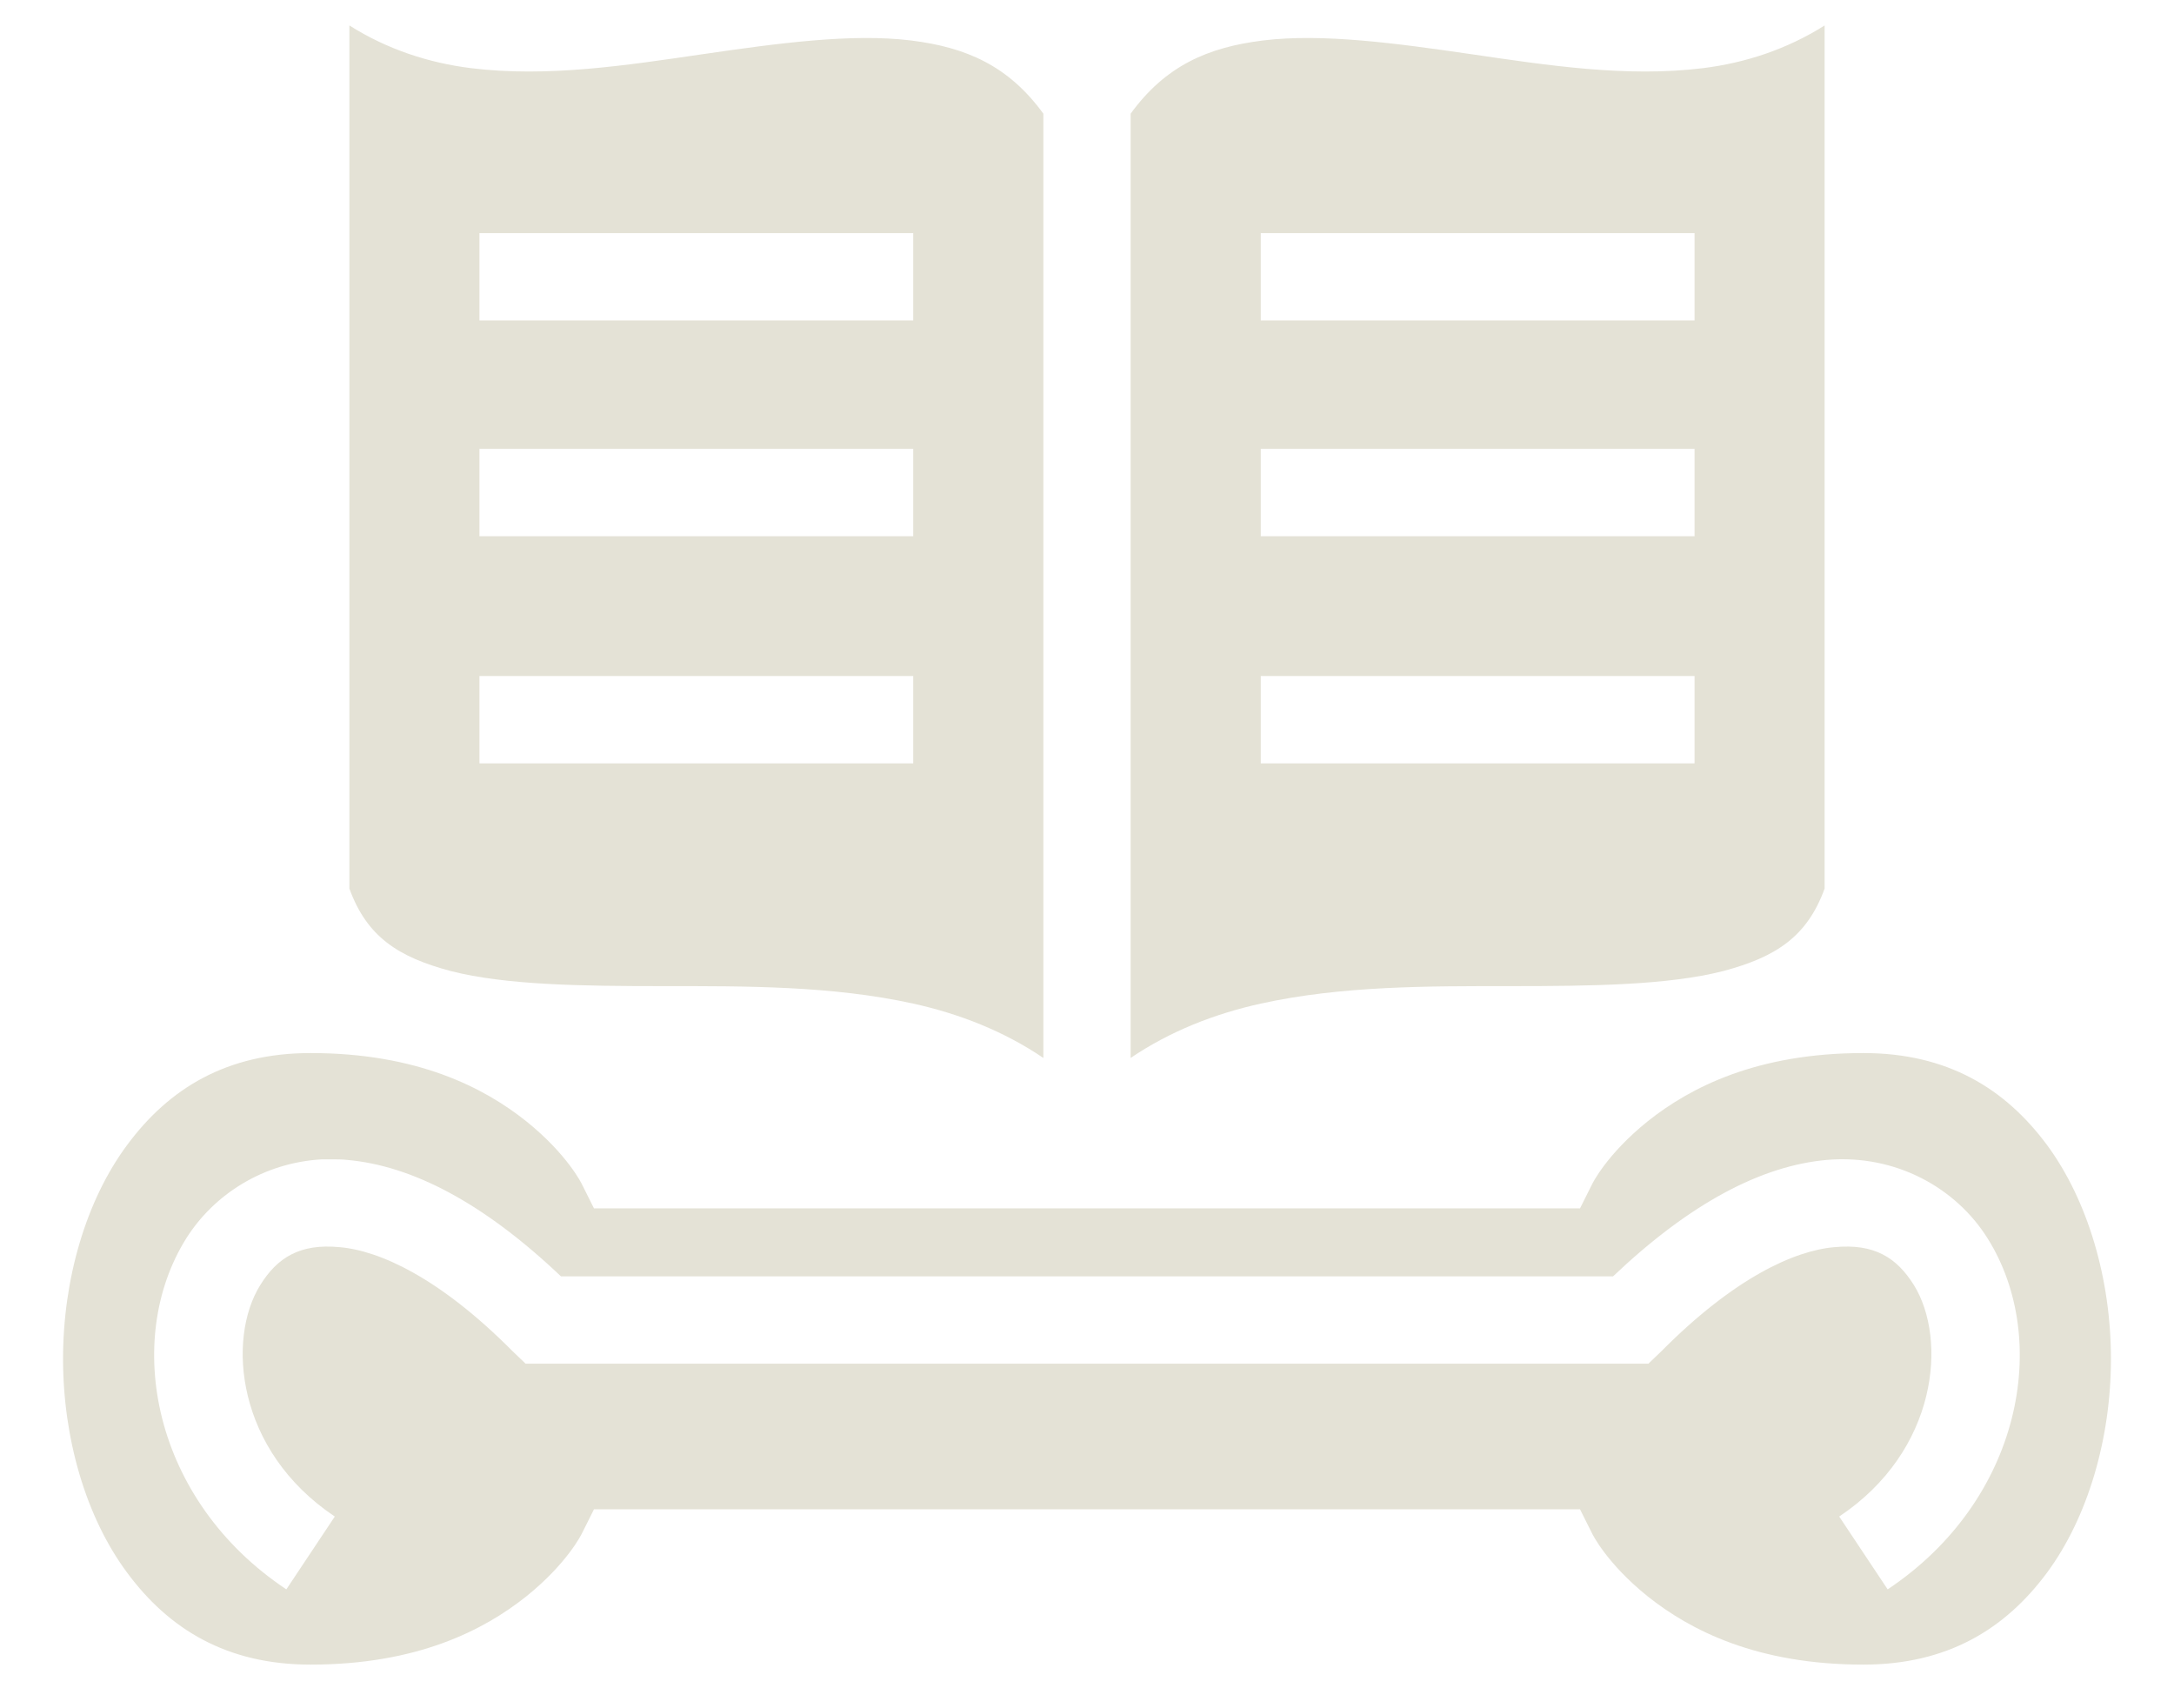 <svg width="28" height="22" viewBox="0 0 28 22" fill="none" xmlns="http://www.w3.org/2000/svg">
<g clip-path="url(#clip0_618_4301)">
<path d="M4.5 0.328V11.444C4.725 12.062 5.125 12.325 5.806 12.506C6.519 12.688 7.5 12.7 8.55 12.7C9.6 12.7 10.713 12.694 11.762 12.925C12.356 13.056 12.931 13.281 13.438 13.625V1.464C12.988 0.846 12.444 0.609 11.731 0.521C10.969 0.428 10.025 0.556 9.05 0.698C8.069 0.841 7.056 0.999 6.069 0.878C5.525 0.811 4.987 0.636 4.5 0.328ZM23.5 0.328C23.012 0.636 22.475 0.811 21.931 0.878C20.944 0.999 19.931 0.841 18.95 0.698C17.975 0.556 17.031 0.428 16.269 0.521C15.556 0.609 15.012 0.846 14.562 1.464V13.625C15.069 13.281 15.644 13.056 16.238 12.925C17.288 12.694 18.4 12.7 19.45 12.7C20.5 12.7 21.481 12.688 22.194 12.506C22.875 12.325 23.275 12.062 23.5 11.444V0.328ZM6.175 3.002H11.762V4.127H6.175V3.002ZM16.238 3.002H21.825V4.127H16.238V3.002ZM6.175 5.781H11.762V6.906H6.175V5.781ZM16.238 5.781H21.825V6.906H16.238V5.781ZM6.175 8.706H11.762V9.831H6.175V8.706ZM16.238 8.706H21.825V9.831H16.238V8.706ZM4 13.562C2.919 13.562 2.176 14.019 1.639 14.744C1.104 15.463 0.812 16.481 0.812 17.5C0.812 18.519 1.104 19.538 1.639 20.256C2.176 20.981 2.919 21.438 4 21.438C5.375 21.438 6.231 20.994 6.775 20.562C7.312 20.131 7.494 19.75 7.494 19.75L7.65 19.438H20.35L20.506 19.75C20.506 19.75 20.688 20.131 21.225 20.562C21.769 20.994 22.625 21.438 24 21.438C25.081 21.438 25.825 20.981 26.363 20.256C26.894 19.538 27.188 18.519 27.188 17.5C27.188 16.481 26.894 15.463 26.363 14.744C25.825 14.019 25.081 13.562 24 13.562C22.625 13.562 21.769 14.006 21.225 14.438C20.688 14.869 20.506 15.25 20.506 15.25L20.35 15.562H7.65L7.494 15.25C7.494 15.25 7.312 14.869 6.775 14.438C6.231 14.006 5.375 13.562 4 13.562ZM4.287 14.931C4.344 14.931 4.406 14.931 4.469 14.938C5.312 15.012 6.231 15.494 7.225 16.438H20.775C21.769 15.494 22.688 15.012 23.531 14.938C24.419 14.863 25.194 15.3 25.6 15.95C26.419 17.256 26.038 19.319 24.312 20.469L23.688 19.531C24.962 18.681 25.081 17.244 24.65 16.55C24.431 16.2 24.144 16.012 23.625 16.062C23.113 16.106 22.337 16.456 21.4 17.4L21.231 17.562H6.769L6.6 17.4C5.662 16.456 4.888 16.106 4.375 16.062C3.859 16.012 3.569 16.2 3.352 16.55C2.919 17.244 3.04 18.681 4.312 19.531L3.688 20.469C1.96 19.319 1.581 17.256 2.398 15.95C2.756 15.381 3.392 14.975 4.143 14.931H4.287Z" fill="#E4E2D6"/>
</g>
<defs>
<clipPath id="clip0_618_4301">
<rect width="28" height="22" fill="white"/>
</clipPath>
</defs>
</svg>

